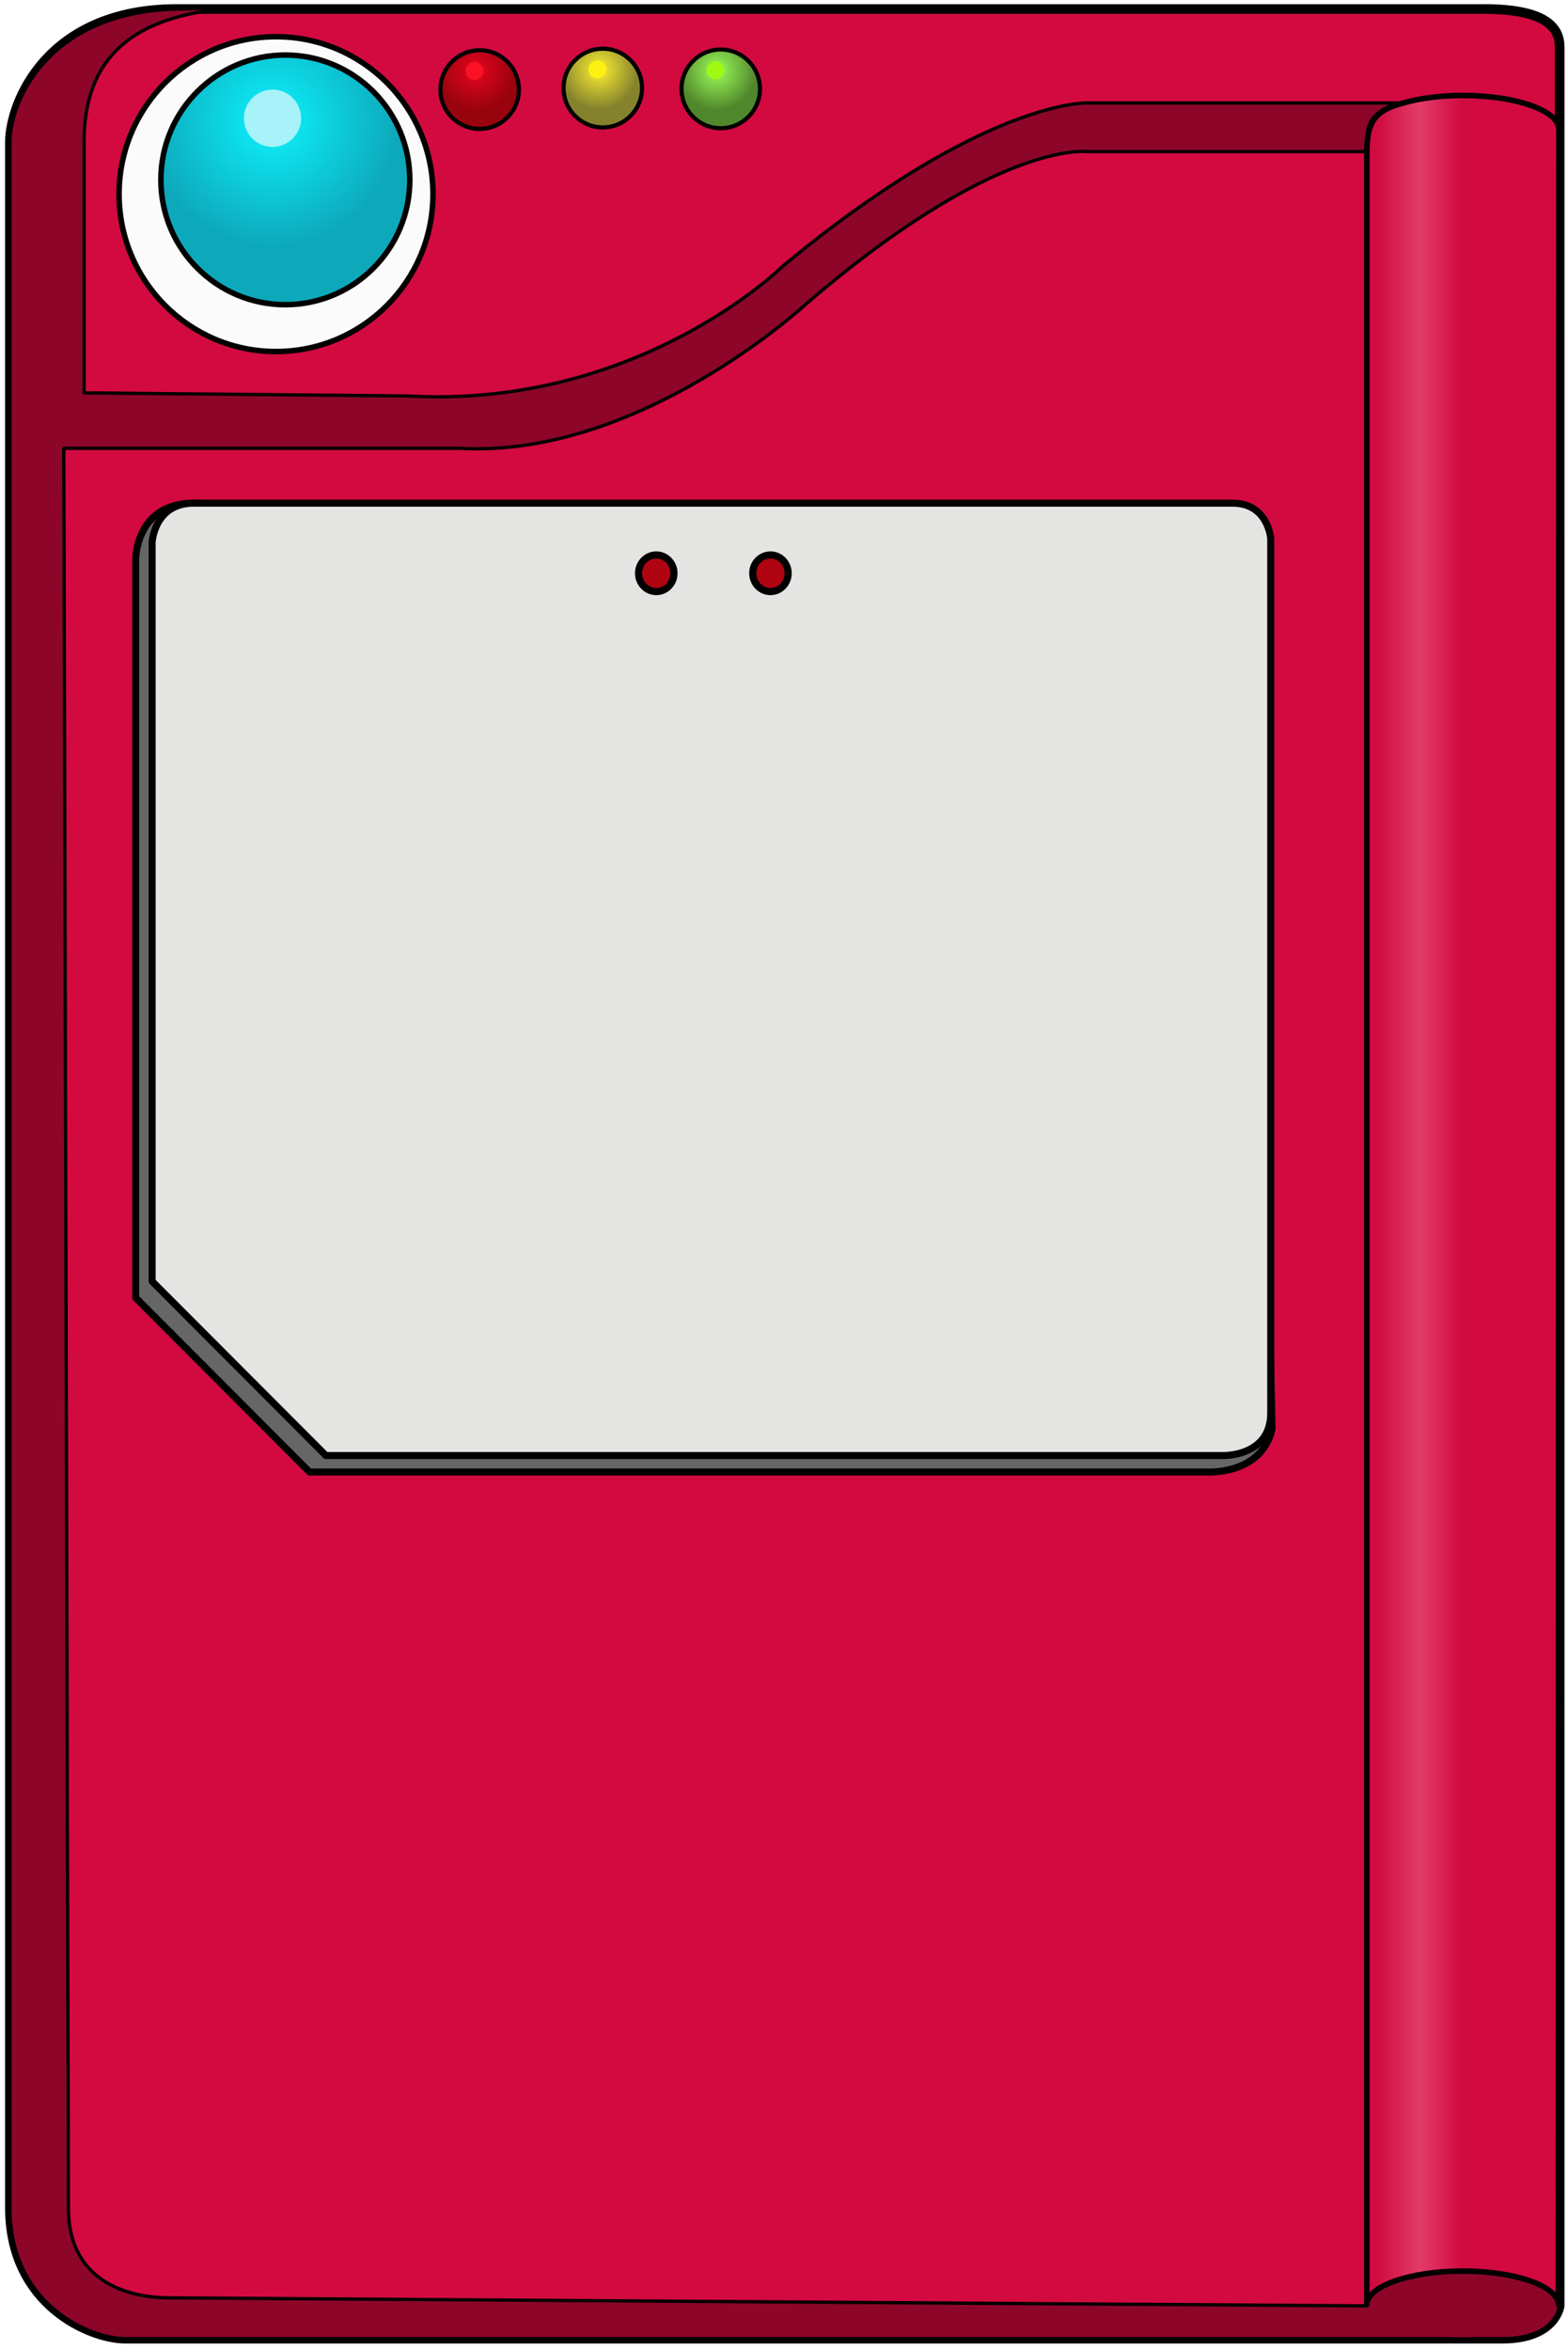 <?xml version="1.0" encoding="UTF-8" standalone="no"?>
<!-- Created with Inkscape (http://www.inkscape.org/) -->

<svg
   version="1.1"
   id="svg824"
   width="566.667"
   height="849.333"
   viewBox="0 0 566.667 849.333"
   sodipodi:docname="pokedex.svg"
   inkscape:version="1.1 (c68e22c387, 2021-05-23)"
   xmlns:inkscape="http://www.inkscape.org/namespaces/inkscape"
   xmlns:sodipodi="http://sodipodi.sourceforge.net/DTD/sodipodi-0.dtd"
   xmlns:xlink="http://www.w3.org/1999/xlink"
   xmlns="http://www.w3.org/2000/svg"
   xmlns:svg="http://www.w3.org/2000/svg">
  <defs
     id="defs828">
    <linearGradient
       inkscape:collect="always"
       id="linearGradient61596">
      <stop
         style="stop-color:#d30a40;stop-opacity:1"
         offset="0"
         id="stop61592" />
      <stop
         style="stop-color:#d00b40;stop-opacity:1"
         offset="0.062"
         id="stop67806" />
      <stop
         style="stop-color:#e23c6a;stop-opacity:1"
         offset="0.284"
         id="stop63262" />
      <stop
         style="stop-color:#d10a40;stop-opacity:1"
         offset="0.499"
         id="stop67872" />
      <stop
         style="stop-color:#d30a40;stop-opacity:1"
         offset="1"
         id="stop61594" />
    </linearGradient>
    <linearGradient
       inkscape:collect="always"
       id="linearGradient51057">
      <stop
         style="stop-color:#9cfe59;stop-opacity:1"
         offset="0"
         id="stop51053" />
      <stop
         style="stop-color:#51872c;stop-opacity:1"
         offset="1"
         id="stop51055" />
    </linearGradient>
    <linearGradient
       inkscape:collect="always"
       id="linearGradient47715">
      <stop
         style="stop-color:#fcf032;stop-opacity:1"
         offset="0"
         id="stop47711" />
      <stop
         style="stop-color:#85822d;stop-opacity:1"
         offset="1"
         id="stop47713" />
    </linearGradient>
    <linearGradient
       inkscape:collect="always"
       id="linearGradient38795">
      <stop
         style="stop-color:#e7051e;stop-opacity:1"
         offset="0"
         id="stop38791" />
      <stop
         style="stop-color:#98030e;stop-opacity:1"
         offset="1"
         id="stop38793" />
    </linearGradient>
    <linearGradient
       inkscape:collect="always"
       id="linearGradient34476">
      <stop
         style="stop-color:#0df2fd;stop-opacity:1"
         offset="0"
         id="stop34472" />
      <stop
         style="stop-color:#0da9bb;stop-opacity:1"
         offset="1"
         id="stop34474" />
    </linearGradient>
    <radialGradient
       inkscape:collect="always"
       xlink:href="#linearGradient34476"
       id="radialGradient34478"
       cx="96.131"
       cy="41.122"
       fx="96.131"
       fy="41.122"
       r="45.509"
       gradientUnits="userSpaceOnUse"
       gradientTransform="matrix(0.988,0,0,0.991,3.588,3.262)" />
    <filter
       inkscape:collect="always"
       style="color-interpolation-filters:sRGB"
       id="filter36166"
       x="-0.253"
       y="-0.253"
       width="1.505"
       height="1.505">
      <feGaussianBlur
         inkscape:collect="always"
         stdDeviation="2.2"
         id="feGaussianBlur36168" />
    </filter>
    <radialGradient
       inkscape:collect="always"
       xlink:href="#linearGradient38795"
       id="radialGradient34478-8"
       cx="96.131"
       cy="41.122"
       fx="96.131"
       fy="41.122"
       r="45.509"
       gradientUnits="userSpaceOnUse"
       gradientTransform="matrix(0.312,0,0,0.313,141.962,12.904)" />
    <filter
       inkscape:collect="always"
       style="color-interpolation-filters:sRGB"
       id="filter36166-6"
       x="-0.413"
       y="-0.413"
       width="1.825"
       height="1.825">
      <feGaussianBlur
         inkscape:collect="always"
         stdDeviation="3.594"
         id="feGaussianBlur36168-1" />
    </filter>
    <radialGradient
       inkscape:collect="always"
       xlink:href="#linearGradient47715"
       id="radialGradient34478-8-0"
       cx="96.131"
       cy="41.122"
       fx="96.131"
       fy="41.122"
       r="45.509"
       gradientUnits="userSpaceOnUse"
       gradientTransform="matrix(0.312,0,0,0.313,186.453,12.354)" />
    <filter
       inkscape:collect="always"
       style="color-interpolation-filters:sRGB"
       id="filter36166-6-7"
       x="-0.413"
       y="-0.413"
       width="1.825"
       height="1.825">
      <feGaussianBlur
         inkscape:collect="always"
         stdDeviation="3.594"
         id="feGaussianBlur36168-1-8" />
    </filter>
    <radialGradient
       inkscape:collect="always"
       xlink:href="#linearGradient51057"
       id="radialGradient34478-8-9"
       cx="96.131"
       cy="41.122"
       fx="96.131"
       fy="41.122"
       r="45.509"
       gradientUnits="userSpaceOnUse"
       gradientTransform="matrix(0.312,0,0,0.313,229.087,12.646)" />
    <filter
       inkscape:collect="always"
       style="color-interpolation-filters:sRGB"
       id="filter36166-6-9"
       x="-0.413"
       y="-0.413"
       width="1.825"
       height="1.825">
      <feGaussianBlur
         inkscape:collect="always"
         stdDeviation="3.594"
         id="feGaussianBlur36168-1-0" />
    </filter>
    <linearGradient
       inkscape:collect="always"
       xlink:href="#linearGradient61596"
       id="linearGradient61598"
       x1="495.489"
       y1="434.201"
       x2="566.884"
       y2="434.201"
       gradientUnits="userSpaceOnUse"
       gradientTransform="matrix(0.988,0,0,0.991,3.588,3.262)" />
  </defs>
  <sodipodi:namedview
     id="namedview826"
     pagecolor="#ffffff"
     bordercolor="#666666"
     borderopacity="1.0"
     inkscape:pageshadow="2"
     inkscape:pageopacity="0.0"
     inkscape:pagecheckerboard="0"
     showgrid="false"
     inkscape:zoom="4.945055"
     inkscape:cx="524.2611"
     inkscape:cy="39.332222"
     inkscape:window-width="1360"
     inkscape:window-height="705"
     inkscape:window-x="-8"
     inkscape:window-y="-8"
     inkscape:window-maximized="1"
     inkscape:current-layer="g830" />
  <g
     inkscape:groupmode="layer"
     inkscape:label="Image"
     id="g830">
    <path
       id="rect936"
       style="fill:#d30a40;fill-opacity:1;stroke:#000000;stroke-width:3.5;stroke-linecap:round;stroke-linejoin:round;stroke-miterlimit:4;stroke-dasharray:none;paint-order:stroke fill markers"
       d="M 63.947,3.262 H 537.629 c 22.084,0.283 26.022,7.37 26.022,13.832 V 833.388 c 0,0 -1.485,11.827 -20.626,11.827 H 45.16 c -12.168,0 -41.572,-11.932 -41.572,-47.31 V 51.374 c 0,-14.171 13.267,-48.112 60.359,-48.112 z"
       sodipodi:nodetypes="ccccccccc" />
    <path
       id="path2542"
       style="fill:#8d062a;fill-opacity:1;stroke:#000000;stroke-width:1.196;stroke-linecap:round;stroke-linejoin:round;stroke-miterlimit:4;stroke-dasharray:none;stroke-opacity:1;paint-order:stroke fill markers"
       d="M 63.947,3.262 C 16.868,4.423 3.588,37.202 3.588,51.374 v 746.532 c 0,35.378 29.405,47.31 41.572,47.31 H 523.925 c 1.554,0.078 3.121,0.119 4.691,0.122 1.57,-0.003 3.137,-0.044 4.691,-0.122 h 9.717 c 17.987,0 20.275,-10.124 20.499,-11.383 l -0.334,-0.002 c 0.066,-0.254 0.11,-0.508 0.131,-0.763 9.8e-4,-6.777 -15.536,-12.271 -34.704,-12.271 -19.168,-2.7e-4 -34.707,5.494 -34.706,12.271 0.014,0.101 0.031,0.201 0.052,0.302 L 61.281,830.474 c -12.168,0 -36.563,-4.006 -36.563,-32.568 L 23.05,162.023 h 143.347 c 64.357,3.608 124.163,-51.502 124.163,-51.502 69.353,-59.939 102.128,-55.732 102.128,-55.732 H 494.296 V 47.205 c 1.413,-8.93 13.001,-9.985 13.001,-9.985 h -19.385 -95.225 c 0,0 -37.488,-1.11 -109.84,59.029 0,0 -52.078,51.553 -135.389,46.868 L 30.37,141.984 V 51.374 c 0,-29.993 16.861,-47.34 59.338,-48.74 2.084,-0.069 444.836,0.04 447.039,0.04 L 88.987,2.645 87.67,2.677 Z"
       sodipodi:nodetypes="sssscccscccsccccccccccccccccsscccs" />
    <path
       id="path57260"
       style="fill:url(#linearGradient61598);fill-opacity:1;stroke:#000000;stroke-width:1.994;stroke-linecap:round;stroke-linejoin:round;stroke-miterlimit:4;stroke-dasharray:none;stroke-opacity:1;paint-order:stroke fill markers"
       d="m 528.668,34.5 c -8.188,-1.27e-4 -15.614,1.044 -21.549,2.72 h 0.178 c 0,0 -0.342,0.06 -0.411,0.068 -10.74,2.867 -12.964,7.355 -12.924,18.705 V 832.887 c 0.281,-6.691 15.662,-12.09 34.654,-12.089 18.721,1.1e-4 33.873,5.252 34.573,11.811 L 563.372,46.771 C 563.373,39.994 547.836,34.5 528.668,34.5 Z"
       sodipodi:nodetypes="scccccsccss" />
    <ellipse
       style="fill:#fbfbfb;fill-opacity:1;stroke:#000000;stroke-width:1.994;stroke-linecap:round;stroke-linejoin:round;stroke-miterlimit:4;stroke-dasharray:none;stroke-opacity:1;paint-order:stroke fill markers"
       id="path13328"
       cx="99.755"
       cy="70.159"
       rx="56.724"
       ry="56.894" />
    <ellipse
       style="fill:url(#radialGradient34478);fill-opacity:1;stroke:#000000;stroke-width:1.994;stroke-linecap:round;stroke-linejoin:round;stroke-miterlimit:4;stroke-dasharray:none;stroke-opacity:1;paint-order:stroke fill markers"
       id="path13328-8"
       cx="103.121"
       cy="65.005"
       rx="44.979"
       ry="45.114" />
    <circle
       style="fill:#a7f3f9;fill-opacity:1;stroke:none;stroke-width:0.438;stroke-linecap:round;stroke-linejoin:round;stroke-miterlimit:4;stroke-dasharray:none;stroke-opacity:1;paint-order:stroke fill markers;filter:url(#filter36166)"
       id="circle13478"
       cx="96.056"
       cy="39.838"
       r="10.451"
       transform="matrix(0.988,0,0,0.991,3.588,3.262)" />
    <ellipse
       style="fill:none;fill-opacity:1;stroke:none;stroke-width:1.89;stroke-linecap:round;stroke-linejoin:round;stroke-miterlimit:4;stroke-dasharray:none;stroke-opacity:1;paint-order:stroke fill markers"
       id="circle28232"
       cx="103.121"
       cy="65.005"
       rx="44.979"
       ry="45.114" />
    <ellipse
       style="fill:url(#radialGradient34478-8);fill-opacity:1;stroke:#000000;stroke-width:1.495;stroke-linecap:round;stroke-linejoin:round;stroke-miterlimit:4;stroke-dasharray:none;stroke-opacity:1;paint-order:stroke fill markers"
       id="path13328-8-9"
       cx="173.348"
       cy="32.373"
       rx="14.183"
       ry="14.226" />
    <circle
       style="fill:#f91126;fill-opacity:1;stroke:none;stroke-width:0.438;stroke-linecap:round;stroke-linejoin:round;stroke-miterlimit:4;stroke-dasharray:none;stroke-opacity:1;paint-order:stroke fill markers;filter:url(#filter36166-6)"
       id="circle13478-0"
       cx="240.724"
       cy="66.781"
       r="10.451"
       transform="matrix(0.312,0,0,0.313,96.349,4.746)" />
    <ellipse
       style="fill:none;fill-opacity:1;stroke:none;stroke-width:0.596;stroke-linecap:round;stroke-linejoin:round;stroke-miterlimit:4;stroke-dasharray:none;stroke-opacity:1;paint-order:stroke fill markers"
       id="circle28232-5"
       cx="173.348"
       cy="32.373"
       rx="14.183"
       ry="14.226" />
    <ellipse
       style="fill:url(#radialGradient34478-8-0);fill-opacity:1;stroke:#000000;stroke-width:1.495;stroke-linecap:round;stroke-linejoin:round;stroke-miterlimit:4;stroke-dasharray:none;stroke-opacity:1;paint-order:stroke fill markers"
       id="path13328-8-9-4"
       cx="217.839"
       cy="31.824"
       rx="14.183"
       ry="14.226" />
    <circle
       style="fill:#fcf111;fill-opacity:1;stroke:none;stroke-width:0.438;stroke-linecap:round;stroke-linejoin:round;stroke-miterlimit:4;stroke-dasharray:none;stroke-opacity:1;paint-order:stroke fill markers;filter:url(#filter36166-6-7)"
       id="circle13478-0-8"
       cx="240.724"
       cy="66.781"
       r="10.451"
       transform="matrix(0.312,0,0,0.313,140.84,4.196)" />
    <ellipse
       style="fill:none;fill-opacity:1;stroke:none;stroke-width:0.596;stroke-linecap:round;stroke-linejoin:round;stroke-miterlimit:4;stroke-dasharray:none;stroke-opacity:1;paint-order:stroke fill markers"
       id="circle28232-5-5"
       cx="217.839"
       cy="31.824"
       rx="14.183"
       ry="14.226" />
    <ellipse
       style="fill:url(#radialGradient34478-8-9);fill-opacity:1;stroke:#000000;stroke-width:1.495;stroke-linecap:round;stroke-linejoin:round;stroke-miterlimit:4;stroke-dasharray:none;stroke-opacity:1;paint-order:stroke fill markers"
       id="path13328-8-9-7"
       cx="260.472"
       cy="32.115"
       rx="14.183"
       ry="14.226" />
    <circle
       style="fill:#9ff911;fill-opacity:1;stroke:none;stroke-width:0.438;stroke-linecap:round;stroke-linejoin:round;stroke-miterlimit:4;stroke-dasharray:none;stroke-opacity:1;paint-order:stroke fill markers;filter:url(#filter36166-6-9)"
       id="circle13478-0-86"
       cx="240.724"
       cy="66.781"
       r="10.451"
       transform="matrix(0.312,0,0,0.313,183.474,4.488)" />
    <ellipse
       style="fill:none;fill-opacity:1;stroke:none;stroke-width:0.596;stroke-linecap:round;stroke-linejoin:round;stroke-miterlimit:4;stroke-dasharray:none;stroke-opacity:1;paint-order:stroke fill markers"
       id="circle28232-5-8"
       cx="260.472"
       cy="32.115"
       rx="14.183"
       ry="14.226" />
    <path
       id="path79052"
       style="opacity:1;fill:#666666;fill-opacity:1;stroke:#000000;stroke-width:2.542;stroke-linecap:round;stroke-linejoin:round;stroke-opacity:1;paint-order:stroke fill markers"
       d="m 70.011,181.853 369.291,5.948 c 13.07,-0.147 14.005,12.771 14.005,12.771 l 6.396,316.014 c -3.997,16.779 -23.74,15.412 -23.74,15.412 H 111.85 L 49.05,469.048 V 201.99 c 0,0 0.005,-20.137 20.962,-20.137 z"
       sodipodi:nodetypes="ccccccccc" />
    <path
       id="rect77261"
       style="opacity:1;fill:#e4e4e3;fill-opacity:1;stroke:#000000;stroke-width:2.542;stroke-linecap:round;stroke-linejoin:round;stroke-miterlimit:4;stroke-dasharray:none;stroke-opacity:1;paint-order:stroke fill markers"
       d="M 70.011,181.853 H 445.232 c 13.07,-0.147 14.005,12.771 14.005,12.771 v 316.014 c 0,15.977 -17.345,15.412 -17.345,15.412 H 117.78 L 54.98,463.1 V 196.042 c 0,0 0.717,-14.189 15.032,-14.189 z"
       sodipodi:nodetypes="ccccccccc" />
    <ellipse
       style="opacity:0.5;fill:#000000;fill-opacity:1;stroke:none;stroke-width:2.589;stroke-linecap:round;stroke-linejoin:round;stroke-miterlimit:4;stroke-dasharray:none;stroke-opacity:1;paint-order:stroke fill markers"
       id="ellipse100557"
       cx="236.609"
       cy="207.82"
       rx="6.396"
       ry="6.615" />
    <ellipse
       style="opacity:1;fill:#b00413;fill-opacity:1;stroke:#000000;stroke-width:2.589;stroke-linecap:round;stroke-linejoin:round;stroke-miterlimit:4;stroke-dasharray:none;stroke-opacity:1;paint-order:stroke fill markers"
       id="path79859"
       cx="237.172"
       cy="207.184"
       rx="6.396"
       ry="6.615" />
    <ellipse
       style="opacity:0.5;fill:#000000;fill-opacity:1;stroke:none;stroke-width:2.589;stroke-linecap:round;stroke-linejoin:round;stroke-miterlimit:4;stroke-dasharray:none;stroke-opacity:1;paint-order:stroke fill markers"
       id="ellipse100793"
       cx="277.878"
       cy="207.818"
       rx="6.396"
       ry="6.615" />
    <ellipse
       style="opacity:1;fill:#b00413;fill-opacity:1;stroke:#000000;stroke-width:2.589;stroke-linecap:round;stroke-linejoin:round;stroke-miterlimit:4;stroke-dasharray:none;stroke-opacity:1;paint-order:stroke fill markers"
       id="ellipse79963"
       cx="278.439"
       cy="207.184"
       rx="6.396"
       ry="6.615" />
  </g>
</svg>
